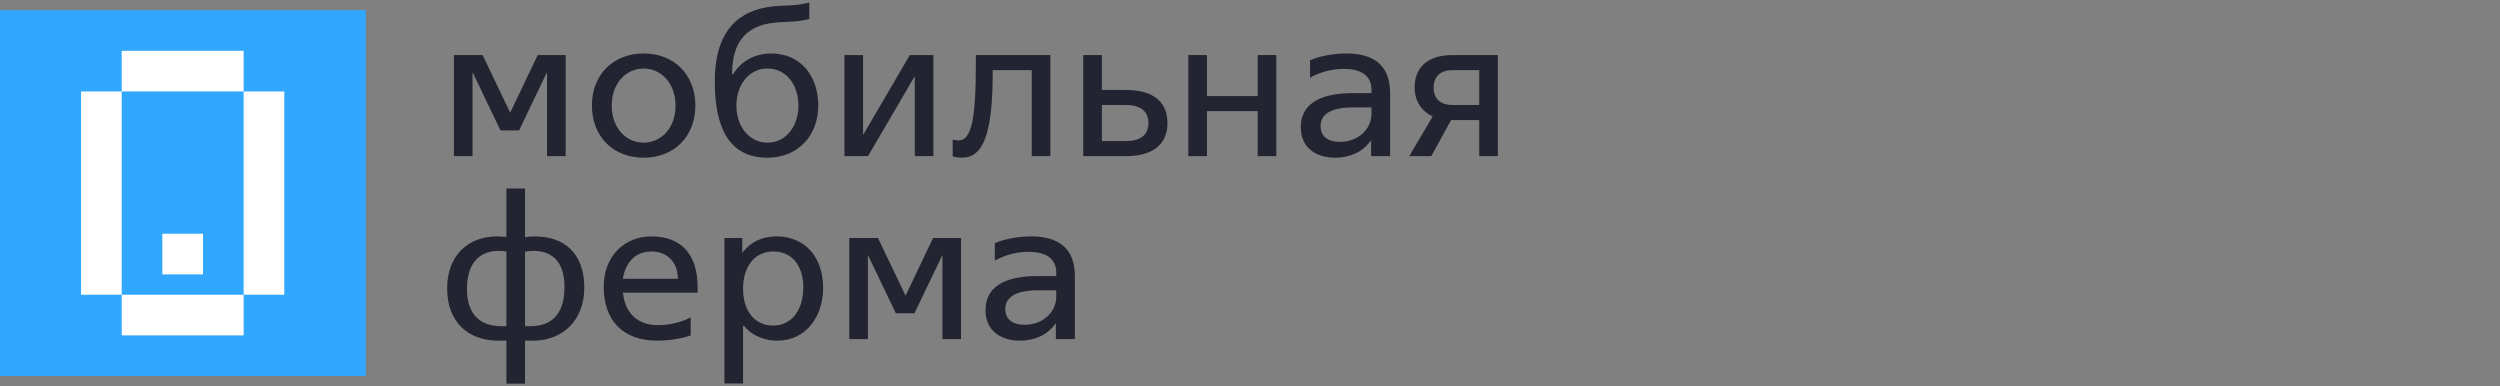 <svg width="246" height="38" viewBox="0 0 246 38" fill="none" xmlns="http://www.w3.org/2000/svg">
<rect x="0" y="0" width="246" height="38" fill="#808080" stroke="none"/>
<rect y="1" width="36" height="36" fill="#31A7FD"/>
<path d="M23.975 8.999V4.999L11.975 4.999V8.999H23.975Z" fill="white"/>
<path d="M23.975 33.001V29.001H11.975V33.001H23.975Z" fill="white"/>
<path d="M11.975 9.001L11.975 29.001H7.975L7.975 9.001H11.975Z" fill="white"/>
<path d="M27.975 9.001V29.001H23.975V9.001H27.975Z" fill="white"/>
<path d="M19.975 23V27H15.975V23H19.975Z" fill="white"/>
<path d="M44.663 15.363H46.496V7.173H46.535L49.245 12.828H51.078L53.789 7.173H53.828V15.363H55.661V5.418H52.911L50.201 11.092L47.49 5.418H44.663V15.363Z" fill="#232431"/>
<path d="M63.334 15.518C66.337 15.518 68.423 13.432 68.423 10.39C68.423 7.348 66.337 5.261 63.334 5.261C60.331 5.261 58.244 7.348 58.244 10.39C58.244 13.432 60.331 15.518 63.334 15.518ZM63.334 14.037C61.618 14.037 60.194 12.613 60.194 10.39C60.194 8.167 61.618 6.744 63.334 6.744C65.03 6.744 66.473 8.167 66.473 10.39C66.473 12.613 65.05 14.037 63.334 14.037Z" fill="#232431"/>
<path d="M75.523 15.518C78.487 15.518 80.515 13.373 80.515 10.39C80.515 7.367 78.702 5.261 75.874 5.261C74.217 5.261 72.871 6.08 72.13 7.309H72.033L72.052 6.822C72.15 4.404 73.203 2.727 75.718 2.297C77.025 2.083 78.253 2.239 79.638 1.869V0.25C77.766 0.738 76.732 0.367 74.88 0.835C71.506 1.693 70.336 4.442 70.336 8.011C70.336 12.515 71.701 15.518 75.523 15.518ZM75.523 14.037C73.71 14.037 72.462 12.438 72.462 10.39C72.462 8.44 73.612 6.744 75.523 6.744C77.434 6.744 78.565 8.44 78.565 10.39C78.565 12.379 77.376 14.037 75.523 14.037Z" fill="#232431"/>
<path d="M83.092 15.363H85.412L89.975 7.562H90.014V15.363H91.847V5.418H89.527L84.964 13.217H84.925V5.418H83.092V15.363Z" fill="#232431"/>
<path d="M94.66 15.518C96.727 15.518 97.682 13.217 97.682 7.173V6.899H101.524V15.363H103.357V5.418H96.025V6.197C96.025 11.755 95.596 13.822 94.309 13.822C94.036 13.822 93.743 13.725 93.743 13.725V15.382C93.743 15.402 94.192 15.518 94.66 15.518Z" fill="#232431"/>
<path d="M106.591 15.363H110.783C113.611 15.363 114.878 14.075 114.878 12.106C114.878 10.136 113.611 8.85 110.783 8.85H108.424V5.418H106.591V15.363ZM110.783 10.332C112.324 10.332 113.006 11.034 113.006 12.106C113.006 13.178 112.343 13.88 110.783 13.88H108.424V10.332H110.783Z" fill="#232431"/>
<path d="M116.931 15.363H118.764V10.936H123.756V15.363H125.589V5.418H123.756V9.454H118.764V5.418H116.931V15.363Z" fill="#232431"/>
<path d="M131.387 15.518C132.635 15.518 134.039 15.07 134.878 13.841H134.917V15.363H136.789V9.181C136.789 6.431 135.19 5.261 132.479 5.261C131.27 5.261 129.905 5.495 128.911 5.925V7.641C130.1 6.997 131.192 6.782 132.245 6.782C133.883 6.782 134.956 7.407 134.956 8.83V9.162H133.123C129.652 9.162 127.994 10.37 127.994 12.535C127.994 14.387 129.32 15.518 131.387 15.518ZM131.836 13.959C130.666 13.959 129.944 13.412 129.944 12.418C129.944 11.345 130.783 10.566 133.201 10.566H134.956V11.19C134.956 12.71 133.649 13.959 131.836 13.959Z" fill="#232431"/>
<path d="M138.673 15.363H140.837L142.787 11.813H145.556V15.363H147.389V5.418H142.943C140.408 5.418 139.199 6.685 139.199 8.616C139.199 10.02 139.96 10.995 140.974 11.463L138.673 15.363ZM142.943 10.332C141.695 10.332 141.071 9.668 141.071 8.635C141.071 7.582 141.676 6.899 142.943 6.899H145.556V10.332H142.943Z" fill="#232431"/>
<path d="M49.031 33.519H49.831V37.75H51.663V33.519H52.463C55.368 33.519 57.494 31.529 57.494 28.312C57.494 24.939 55.544 23.262 52.619 23.262C52.288 23.262 51.975 23.281 51.663 23.34V18.543H49.831V23.32C49.499 23.3 49.206 23.262 48.914 23.262C46.047 23.262 44 25.153 44 28.37C44 31.744 46.106 33.519 49.031 33.519ZM52.463 24.685C54.316 24.685 55.544 25.718 55.544 28.253C55.544 30.983 54.218 32.095 52.19 32.095H51.663V24.763C51.898 24.724 52.151 24.685 52.463 24.685ZM45.95 28.429C45.95 25.699 47.354 24.685 49.07 24.685C49.324 24.685 49.577 24.704 49.831 24.744V32.095H49.304C47.276 32.095 45.95 30.964 45.95 28.429Z" fill="#232431"/>
<path d="M68.649 28.799V28.293C68.649 24.919 66.933 23.262 64.105 23.262C61.473 23.262 59.406 25.172 59.406 28.215C59.406 31.529 61.297 33.519 64.651 33.519C66.25 33.519 67.342 33.206 67.966 33.011V31.218C67.225 31.646 65.958 31.997 64.768 31.997C62.76 31.997 61.512 30.847 61.297 28.799H68.649ZM64.086 24.744C65.587 24.744 66.699 25.718 66.699 27.434H61.297C61.531 25.797 62.565 24.744 64.086 24.744Z" fill="#232431"/>
<path d="M73.118 32.056H73.196C73.762 32.778 74.893 33.519 76.492 33.519C79.319 33.519 80.996 31.14 80.996 28.312C80.996 25.426 79.319 23.262 76.394 23.262C75.614 23.262 74.132 23.437 73.079 24.841H73.04V23.418H71.285V37.73H73.118V32.056ZM76.063 32.036C74.269 32.036 73.118 30.613 73.118 28.41C73.118 26.186 74.288 24.744 76.121 24.744C77.896 24.744 79.046 26.128 79.046 28.253C79.046 30.555 77.876 32.036 76.063 32.036Z" fill="#232431"/>
<path d="M83.568 33.362H85.401V25.172H85.44L88.15 30.828H89.983L92.694 25.172H92.733V33.362H94.566V23.418H91.816L89.106 29.092L86.395 23.418H83.568V33.362Z" fill="#232431"/>
<path d="M100.366 33.519C101.614 33.519 103.018 33.07 103.857 31.841H103.896V33.362H105.768V27.181C105.768 24.431 104.169 23.262 101.458 23.262C100.249 23.262 98.884 23.495 97.89 23.924V25.64C99.079 24.997 100.171 24.782 101.224 24.782C102.862 24.782 103.935 25.407 103.935 26.83V27.162H102.102C98.631 27.162 96.973 28.37 96.973 30.535C96.973 32.388 98.299 33.519 100.366 33.519ZM100.815 31.959C99.645 31.959 98.923 31.413 98.923 30.418C98.923 29.346 99.762 28.566 102.18 28.566H103.935V29.189C103.935 30.71 102.628 31.959 100.815 31.959Z" fill="#232431"/>
</svg>
